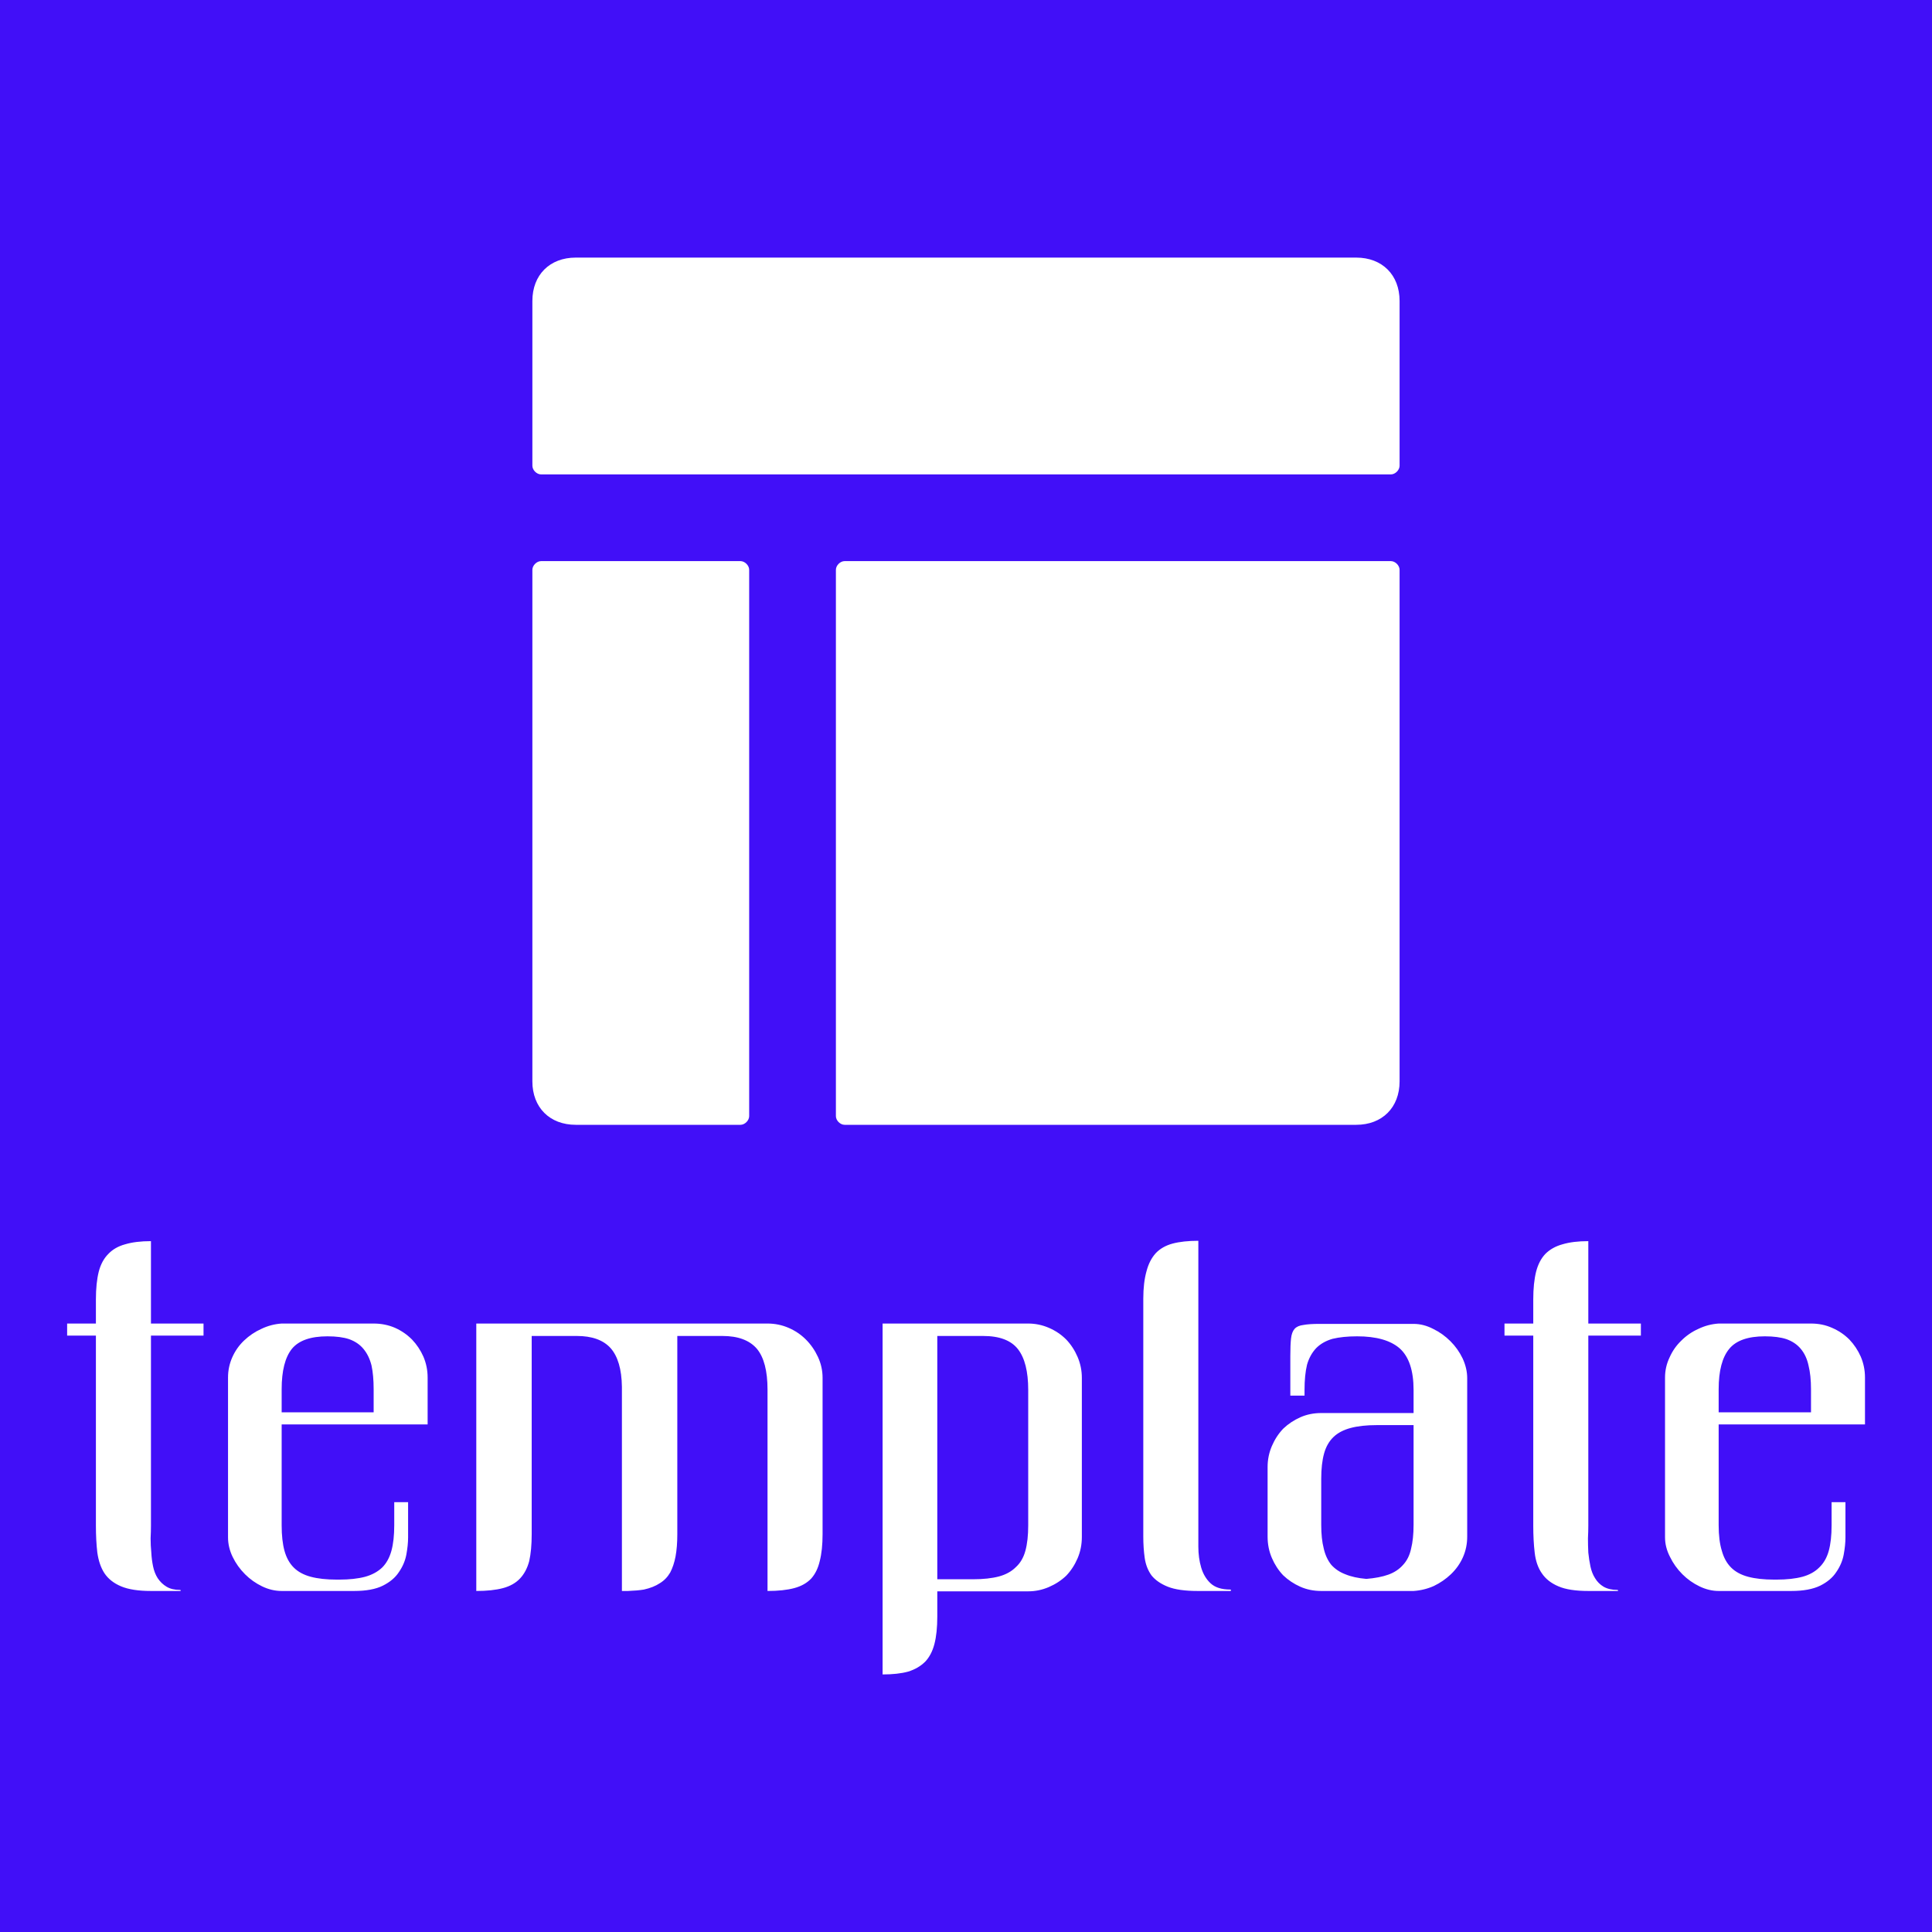 <svg data-v-fde0c5aa="" xmlns="http://www.w3.org/2000/svg" viewBox="0 0 300 300" class="iconAbove"><!----><defs data-v-fde0c5aa=""><linearGradient data-v-fde0c5aa="" gradientTransform="rotate(25)" id="17b4137c-b98c-4020-b0ca-f098f0fc7990" x1="0%" y1="0%" x2="100%" y2="0%"><stop data-v-fde0c5aa="" offset="0%" stop-color="#410FF8" stop-opacity="1"></stop><stop data-v-fde0c5aa="" offset="100%" stop-color="#410FF8" stop-opacity="1"></stop></linearGradient></defs><rect data-v-fde0c5aa="" fill="url(#17b4137c-b98c-4020-b0ca-f098f0fc7990)" x="0" y="0" width="300px" height="300px" class="logo-background-square"></rect><defs data-v-fde0c5aa=""><!----></defs><g data-v-fde0c5aa="" id="7fd6f3c9-aecf-4a7e-bbc8-c8703acf3636" fill="#ffffff" transform="matrix(5.515,0,0,5.515,10.425,176.454)"><path d="M2.36 5.61L2.36 10.96Q2.36 11.12 2.35 11.32Q2.35 11.52 2.37 11.72Q2.38 11.92 2.42 12.11Q2.46 12.30 2.55 12.44Q2.65 12.59 2.80 12.68Q2.95 12.77 3.17 12.77L3.17 12.77Q3.20 12.77 3.20 12.79L3.20 12.79Q3.20 12.80 3.17 12.80L3.17 12.80L2.36 12.80Q1.83 12.80 1.52 12.67Q1.21 12.54 1.05 12.30Q0.90 12.07 0.85 11.72Q0.81 11.38 0.81 10.96L0.81 10.96L0.81 5.61L0 5.61L0 5.27L0.81 5.27L0.81 4.59Q0.81 4.13 0.89 3.81Q0.97 3.50 1.16 3.31Q1.34 3.12 1.63 3.04Q1.93 2.95 2.36 2.95L2.36 2.95L2.36 5.27L3.84 5.27L3.84 5.61L2.36 5.61ZM7.33 5.63L7.33 5.63Q6.62 5.63 6.33 5.98Q6.04 6.34 6.04 7.12L6.04 7.12L6.04 7.77L8.63 7.77L8.63 7.12Q8.63 6.73 8.57 6.45Q8.50 6.17 8.34 5.98Q8.19 5.80 7.94 5.71Q7.70 5.63 7.33 5.63ZM10.15 8.11L6.04 8.11L6.04 10.95Q6.04 11.38 6.12 11.67Q6.20 11.96 6.38 12.14Q6.56 12.32 6.86 12.40Q7.16 12.48 7.59 12.48L7.59 12.48L7.66 12.48Q8.09 12.48 8.39 12.40Q8.68 12.32 8.87 12.14Q9.05 11.96 9.13 11.67Q9.21 11.38 9.21 10.95L9.21 10.95L9.21 10.30L9.60 10.30L9.60 11.29Q9.60 11.51 9.55 11.78Q9.50 12.04 9.34 12.27Q9.19 12.50 8.89 12.65Q8.59 12.80 8.08 12.80L8.08 12.80L6.04 12.80Q5.76 12.80 5.49 12.67Q5.22 12.54 5.01 12.33Q4.79 12.11 4.66 11.84Q4.53 11.57 4.53 11.29L4.53 11.29L4.53 6.79Q4.53 6.49 4.65 6.22Q4.77 5.95 4.98 5.75Q5.20 5.54 5.47 5.42Q5.74 5.29 6.04 5.27L6.04 5.27L8.63 5.27Q8.95 5.27 9.23 5.39Q9.50 5.51 9.71 5.72Q9.91 5.93 10.03 6.20Q10.15 6.48 10.15 6.79L10.15 6.79L10.15 8.11ZM19.72 5.27L19.72 5.27Q20.03 5.27 20.31 5.39Q20.59 5.51 20.80 5.72Q21.01 5.93 21.14 6.21Q21.27 6.49 21.27 6.80L21.27 6.80L21.27 11.20Q21.27 11.65 21.19 11.96Q21.12 12.26 20.95 12.45Q20.77 12.64 20.47 12.72Q20.17 12.80 19.72 12.80L19.72 12.80L19.72 7.13Q19.72 6.34 19.42 5.98Q19.11 5.62 18.45 5.62L18.45 5.62L17.18 5.62L17.18 11.20Q17.18 11.56 17.13 11.83Q17.08 12.09 16.98 12.28Q16.87 12.47 16.69 12.58Q16.51 12.70 16.24 12.76L16.24 12.76Q16.06 12.79 15.79 12.80L15.79 12.80L15.62 12.80L15.62 7.05Q15.61 6.31 15.30 5.96Q14.99 5.62 14.35 5.62L14.35 5.62L13.08 5.62L13.08 11.20Q13.08 11.65 13.01 11.96Q12.93 12.26 12.75 12.45Q12.57 12.64 12.27 12.72Q11.97 12.80 11.52 12.80L11.52 12.80L11.52 5.27L19.72 5.27ZM22.96 15.15L22.96 5.27L27.06 5.27Q27.36 5.27 27.64 5.39Q27.92 5.51 28.13 5.72Q28.33 5.93 28.45 6.21Q28.57 6.49 28.57 6.80L28.57 6.80L28.57 11.28Q28.57 11.60 28.45 11.88Q28.33 12.16 28.13 12.37Q27.92 12.57 27.64 12.69Q27.36 12.81 27.06 12.81L27.06 12.81L24.50 12.81L24.50 13.52Q24.50 13.98 24.42 14.29Q24.34 14.60 24.16 14.79Q23.97 14.98 23.68 15.07Q23.39 15.15 22.96 15.15L22.96 15.15ZM24.50 5.62L24.50 12.47L25.51 12.47Q25.94 12.47 26.24 12.39Q26.53 12.31 26.71 12.13Q26.90 11.96 26.98 11.67Q27.06 11.38 27.06 10.95L27.06 10.95L27.06 7.14Q27.06 6.36 26.77 5.99Q26.48 5.62 25.79 5.62L25.79 5.62L24.50 5.62ZM31.85 2.94L31.85 2.94L31.85 10.94Q31.85 11.22 31.85 11.55Q31.85 11.87 31.93 12.14Q32.01 12.41 32.19 12.58Q32.38 12.76 32.75 12.76L32.75 12.76Q32.77 12.76 32.77 12.78L32.77 12.78Q32.77 12.80 32.75 12.80L32.75 12.80L31.83 12.80Q31.29 12.80 30.99 12.68Q30.69 12.56 30.53 12.36Q30.38 12.15 30.34 11.87Q30.30 11.59 30.30 11.27L30.30 11.27L30.30 4.57Q30.30 4.12 30.39 3.80Q30.47 3.49 30.65 3.29Q30.83 3.10 31.12 3.02Q31.42 2.94 31.85 2.94ZM35.31 7.79L37.91 7.79L37.91 7.14Q37.91 6.32 37.52 5.97Q37.13 5.63 36.32 5.63L36.32 5.63Q35.92 5.63 35.63 5.70Q35.35 5.78 35.17 5.96Q34.99 6.15 34.91 6.43Q34.84 6.72 34.84 7.14L34.84 7.14L34.84 7.30L34.44 7.30L34.44 6.18Q34.44 5.87 34.46 5.69Q34.48 5.51 34.56 5.42Q34.64 5.33 34.81 5.31Q34.97 5.28 35.25 5.28L35.25 5.28L37.91 5.28Q38.19 5.28 38.46 5.42Q38.73 5.55 38.95 5.77Q39.16 5.98 39.29 6.25Q39.42 6.53 39.42 6.81L39.42 6.81L39.42 11.27Q39.42 11.58 39.30 11.85Q39.18 12.12 38.96 12.33Q38.75 12.53 38.48 12.66Q38.21 12.78 37.91 12.80L37.91 12.80L35.31 12.80Q34.99 12.80 34.72 12.68Q34.45 12.56 34.24 12.36Q34.04 12.15 33.92 11.87Q33.80 11.59 33.80 11.27L33.80 11.27L33.80 9.31Q33.80 9.00 33.92 8.72Q34.04 8.44 34.24 8.23Q34.45 8.03 34.72 7.91Q34.99 7.79 35.31 7.79L35.31 7.79ZM37.91 10.94L37.91 8.13L36.87 8.13Q36.44 8.13 36.14 8.21Q35.84 8.29 35.66 8.46Q35.47 8.64 35.39 8.93Q35.31 9.22 35.31 9.64L35.31 9.64L35.31 10.94Q35.31 11.33 35.38 11.60Q35.44 11.87 35.59 12.06Q35.75 12.24 35.99 12.33Q36.23 12.43 36.58 12.46L36.58 12.46Q36.95 12.43 37.20 12.34Q37.45 12.25 37.61 12.07Q37.78 11.89 37.84 11.61Q37.91 11.33 37.91 10.94L37.91 10.94ZM42.83 5.61L42.83 10.96Q42.83 11.12 42.82 11.32Q42.82 11.52 42.83 11.72Q42.85 11.92 42.89 12.11Q42.93 12.30 43.02 12.44Q43.11 12.59 43.26 12.68Q43.42 12.77 43.64 12.77L43.64 12.77Q43.67 12.77 43.67 12.79L43.67 12.79Q43.67 12.80 43.64 12.80L43.64 12.80L42.83 12.80Q42.29 12.80 41.99 12.67Q41.68 12.54 41.52 12.30Q41.36 12.07 41.32 11.72Q41.28 11.38 41.28 10.96L41.28 10.96L41.28 5.61L40.47 5.61L40.47 5.27L41.28 5.27L41.28 4.59Q41.28 4.13 41.36 3.81Q41.44 3.50 41.62 3.31Q41.81 3.12 42.10 3.04Q42.40 2.95 42.83 2.95L42.83 2.95L42.83 5.27L44.31 5.27L44.31 5.61L42.83 5.61ZM47.80 5.63L47.80 5.63Q47.09 5.63 46.80 5.98Q46.50 6.34 46.50 7.12L46.50 7.12L46.50 7.77L49.10 7.77L49.10 7.12Q49.10 6.73 49.03 6.45Q48.97 6.17 48.81 5.98Q48.66 5.80 48.41 5.71Q48.17 5.63 47.80 5.63ZM50.62 8.11L46.50 8.11L46.50 10.95Q46.50 11.38 46.59 11.67Q46.67 11.96 46.85 12.14Q47.03 12.32 47.33 12.40Q47.63 12.48 48.06 12.48L48.06 12.48L48.13 12.48Q48.56 12.48 48.86 12.40Q49.15 12.32 49.33 12.14Q49.52 11.96 49.60 11.67Q49.68 11.38 49.68 10.95L49.68 10.95L49.68 10.30L50.07 10.30L50.07 11.29Q50.07 11.51 50.02 11.78Q49.97 12.04 49.81 12.27Q49.66 12.50 49.36 12.65Q49.05 12.80 48.55 12.80L48.55 12.80L46.50 12.80Q46.23 12.80 45.96 12.67Q45.69 12.54 45.48 12.33Q45.26 12.11 45.13 11.84Q44.99 11.57 44.99 11.29L44.99 11.29L44.99 6.79Q44.99 6.49 45.12 6.22Q45.24 5.95 45.45 5.75Q45.66 5.54 45.93 5.42Q46.20 5.29 46.50 5.27L46.50 5.27L49.10 5.27Q49.42 5.27 49.69 5.39Q49.97 5.51 50.18 5.72Q50.38 5.93 50.50 6.20Q50.62 6.48 50.62 6.79L50.62 6.79L50.62 8.11Z"></path></g><defs data-v-fde0c5aa=""><!----></defs><g data-v-fde0c5aa="" id="8de3113d-7f26-46ab-8f61-09d4895e6114" stroke="none" fill="#ffffff" transform="matrix(6.733,0,0,6.733,82.667,40)"><path d="M19 0H1C.4 0 0 .4 0 1v3.8c0 .1.1.2.2.2h19.6c.1 0 .2-.1.2-.2V1c0-.6-.4-1-1-1zM19.8 7H7.2c-.1 0-.2.1-.2.2v12.6c0 .1.1.2.2.2H19c.6 0 1-.4 1-1V7.2c0-.1-.1-.2-.2-.2zM4.8 7H.2c-.1 0-.2.1-.2.2V19c0 .6.4 1 1 1h3.8c.1 0 .2-.1.2-.2V7.2c0-.1-.1-.2-.2-.2z"></path></g><!----></svg>